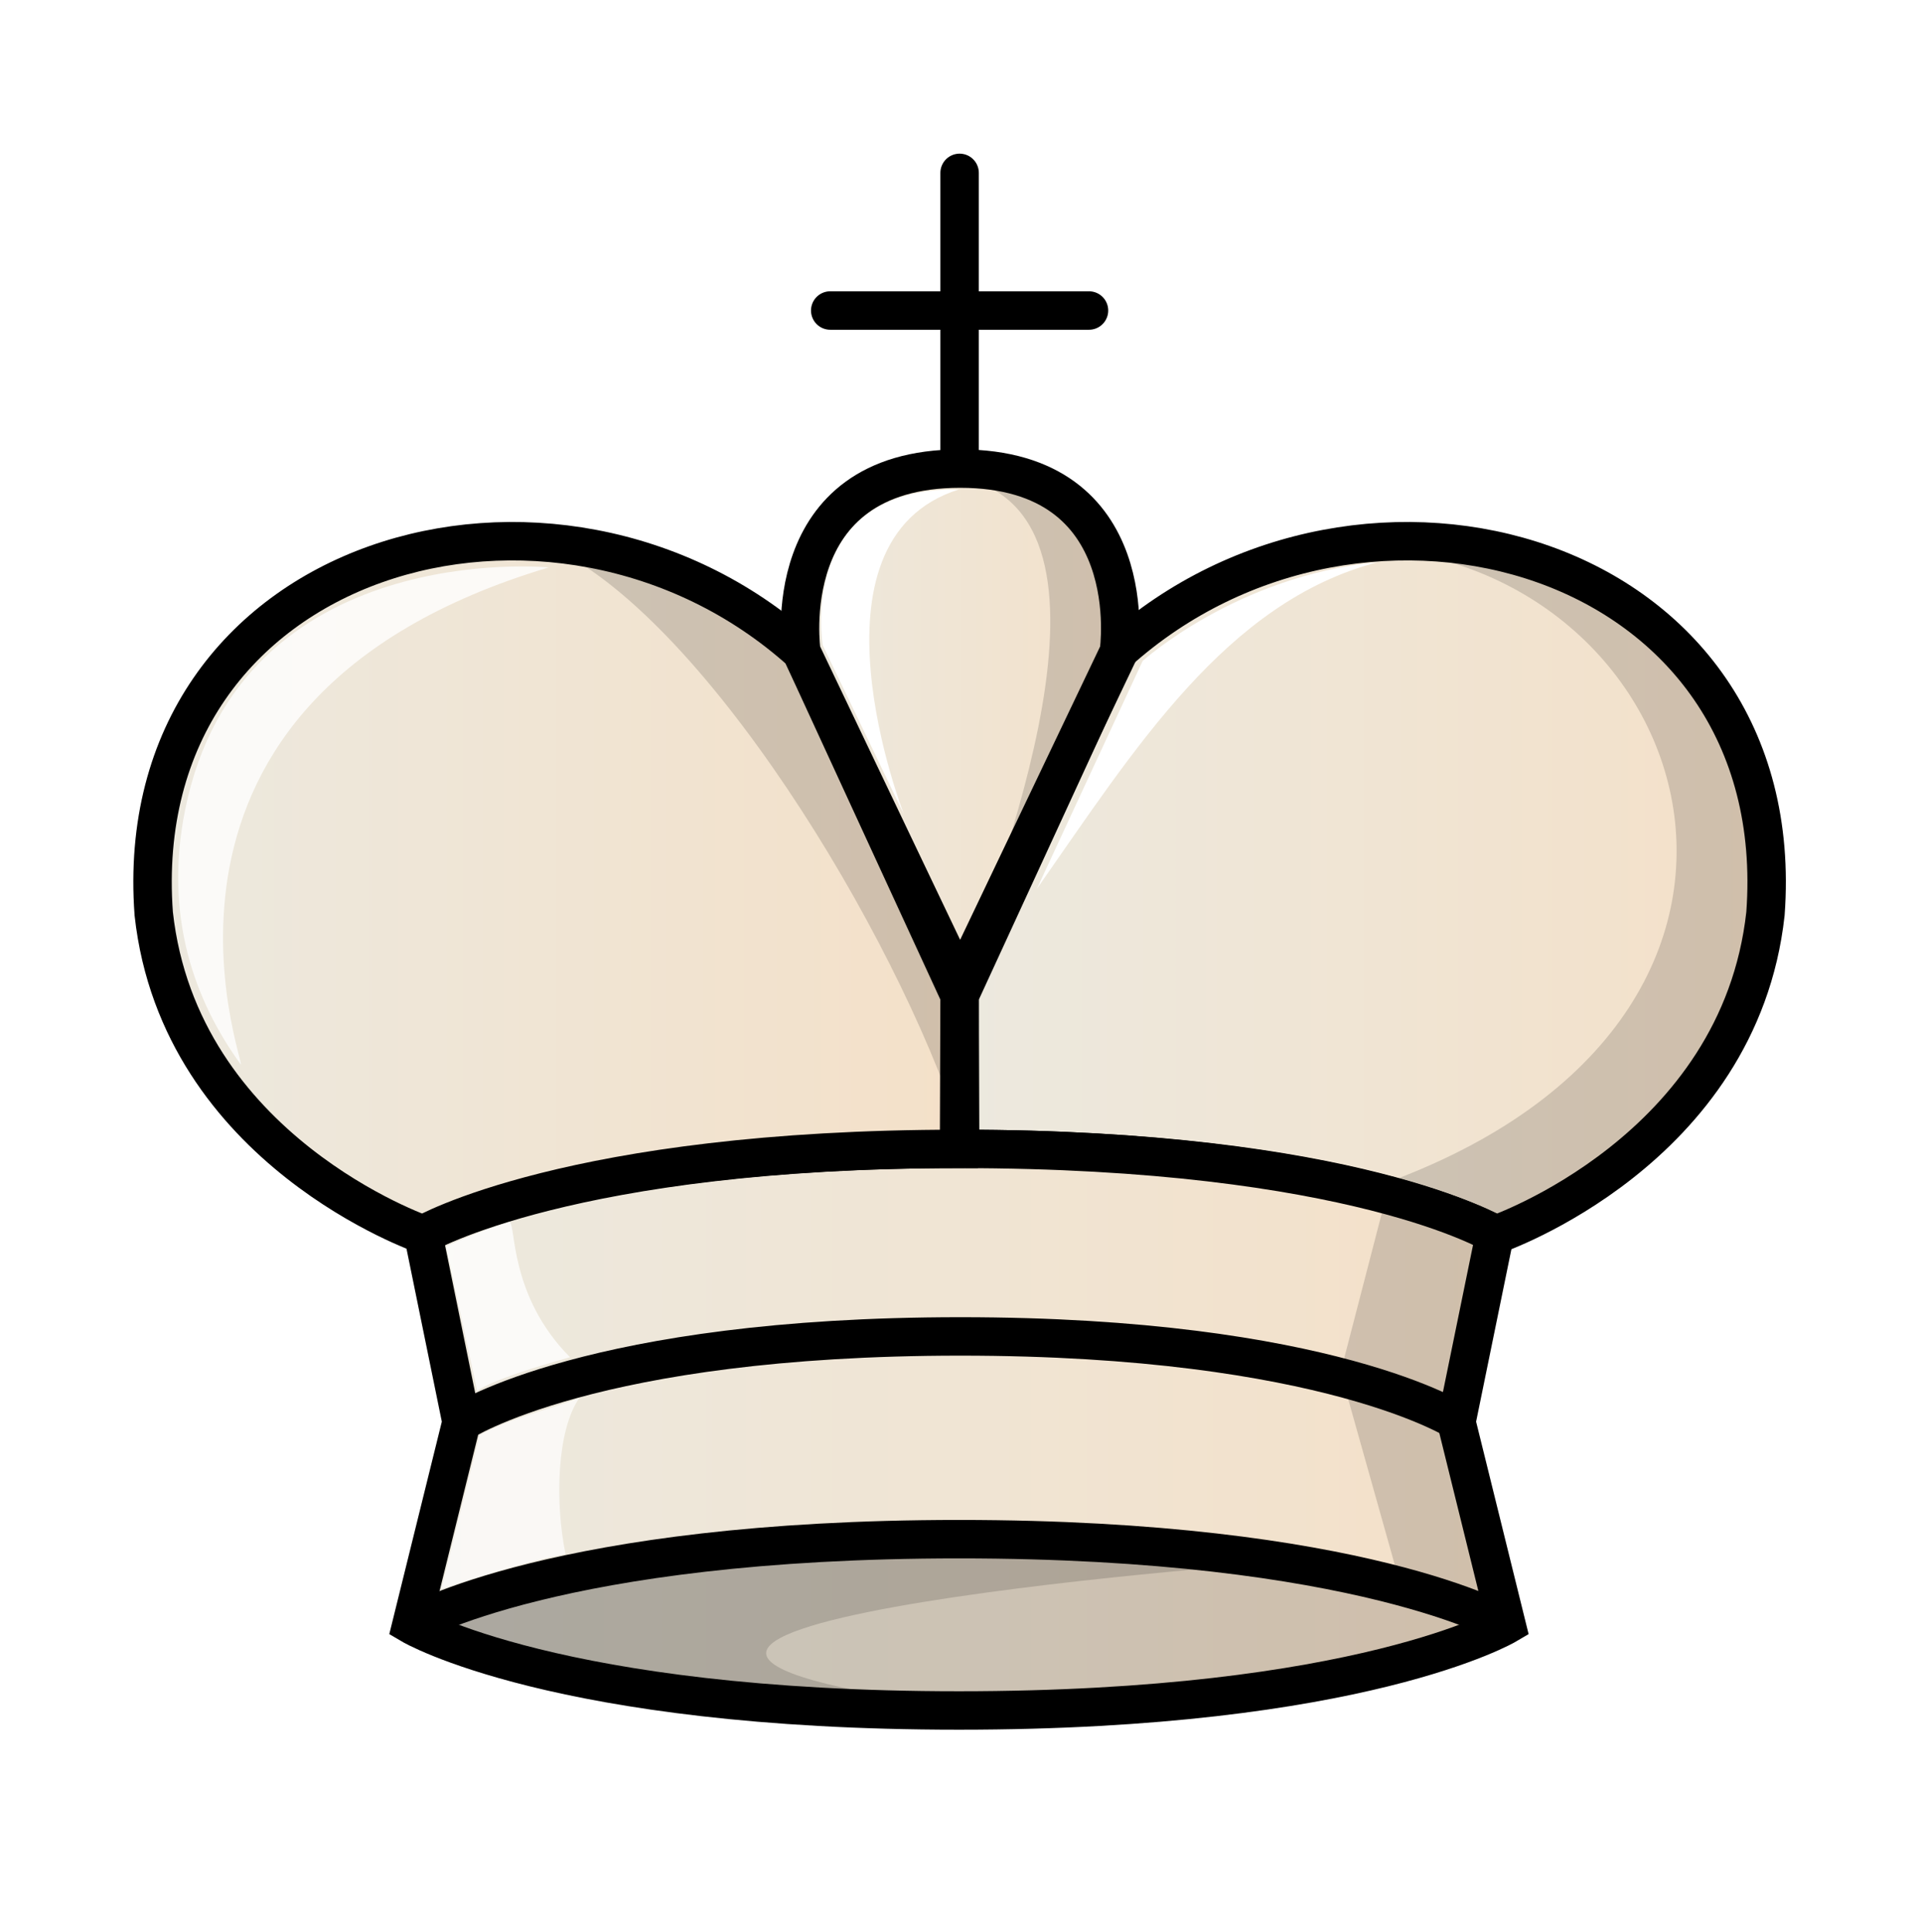 <svg width="189" height="190" viewBox="0 0 189 190" fill="none" xmlns="http://www.w3.org/2000/svg">
<path fill-rule="evenodd" clip-rule="evenodd" d="M109.918 64.1C134.058 42.406 176.226 54.251 173.607 89.85C171.041 113.17 147.101 121.398 147.101 121.398C147.101 121.398 132.637 112.977 94.415 112.977L94.362 97.885L109.918 64.1Z" fill="url(#paint0_linear_2144_3)" stroke="black" stroke-width="3.78"/>
<path fill-rule="evenodd" clip-rule="evenodd" d="M143.216 139.838L148.144 159.778C148.144 159.778 133.865 168.199 94.301 168.199C54.737 168.199 40.454 159.778 40.454 159.778L45.383 139.838L41.618 121.401C41.618 121.401 55.395 112.977 94.305 112.977C133.219 112.977 146.991 121.397 146.991 121.397L143.216 139.838Z" fill="url(#paint1_linear_2144_3)" stroke="black" stroke-width="3.78"/>
<path d="M40.458 159.775C40.458 159.775 54.741 151.354 94.309 151.354C133.877 151.354 148.159 159.775 148.159 159.775M45.386 139.838C45.386 139.838 58.214 131.417 94.437 131.417C130.66 131.417 143.484 139.838 143.484 139.838" stroke="black" stroke-width="3.78"/>
<path fill-rule="evenodd" clip-rule="evenodd" d="M78.805 64.1C54.666 42.406 12.497 54.251 15.117 89.85C17.683 113.17 41.622 121.398 41.622 121.398C41.622 121.398 56.087 112.977 94.309 112.977L94.362 97.885L78.805 64.1Z" fill="url(#paint2_linear_2144_3)" stroke="black" stroke-width="3.78"/>
<path fill-rule="evenodd" clip-rule="evenodd" d="M81.64 30.535H107.087H81.64ZM94.362 17V47.161V17Z" fill="#59917A"/>
<path d="M81.64 30.535H107.087M94.362 17V47.161" stroke="black" stroke-width="3.78" stroke-linecap="round" stroke-linejoin="round"/>
<g opacity="0.15" filter="url(#filter0_f_2144_3)">
<path fill-rule="evenodd" clip-rule="evenodd" d="M137.981 53.268C135.764 53.289 133.551 53.473 131.361 53.82C166.097 52.973 182.743 99.052 136.689 116.175L131.827 134.929L137.66 155.665L148.978 159.845L143.286 139.158L147.059 119.462C147.059 119.462 171.036 112.726 173.562 89.883C175.496 72.392 163.827 53.09 137.981 53.268Z" fill="black"/>
</g>
<path fill-rule="evenodd" clip-rule="evenodd" d="M78.805 64.1L94.415 96.804L110.024 64.1C110.024 64.1 112.677 46.079 94.415 46.079C76.148 46.079 78.805 64.1 78.805 64.1Z" fill="url(#paint3_linear_2144_3)" stroke="black" stroke-width="3.78" stroke-linejoin="round"/>
<g opacity="0.15" filter="url(#filter1_f_2144_3)">
<path fill-rule="evenodd" clip-rule="evenodd" d="M94.407 46.951C112.59 50.62 97.721 86.744 94.469 96.828C94.56 96.922 106.233 76.387 109.834 63.114C110.178 46.078 95.053 46.501 94.407 46.951Z" fill="black"/>
</g>
<g opacity="0.15" filter="url(#filter2_f_2144_3)">
<path fill-rule="evenodd" clip-rule="evenodd" d="M94.369 111.028V110.744L94.426 97.898C94.426 97.898 84.179 71.818 78.939 64.181C73.844 56.756 64.498 53.098 53.846 53.65C69.028 60.326 88.005 91.585 94.369 111.028Z" fill="black"/>
</g>
<path opacity="0.8" fill-rule="evenodd" clip-rule="evenodd" d="M23.677 104.674C19.156 98.449 16.08 90.122 18.215 79.593C23.643 52.856 53.958 55.797 53.958 55.797C10.131 68.904 24.206 104.787 23.677 104.674Z" fill="white"/>
<path fill-rule="evenodd" clip-rule="evenodd" d="M88.896 80.099L80.906 63.462C80.906 63.462 78.299 47.89 94.286 48.132C78.367 53.158 88.896 80.099 88.896 80.099ZM101.958 87.409L112.36 65C112.36 65 121.608 56.598 135.475 55.283C120.557 59.183 111.551 73.708 101.958 87.409Z" fill="white"/>
<path opacity="0.15" fill-rule="evenodd" clip-rule="evenodd" d="M95.503 151.528C56.532 151.528 40.458 159.779 40.458 159.779C40.458 159.779 56.532 168.026 95.503 168.026H95.582C37.227 160.505 123.23 153.652 126.892 153.626C118.679 152.428 108.308 151.528 95.503 151.528Z" fill="black"/>
<path opacity="0.15" fill-rule="evenodd" clip-rule="evenodd" d="M94.301 168.052C59.375 168.052 42.355 159.703 42.355 159.703C42.355 159.703 59.375 151.354 94.301 151.354C129.228 151.354 146.247 159.707 146.247 159.707C146.247 159.707 129.228 168.049 94.301 168.049V168.052Z" fill="black"/>
<path opacity="0.7" fill-rule="evenodd" clip-rule="evenodd" d="M47.163 141.115C50.375 139.415 53.698 138.685 56.963 137.479C54.745 140.658 54.567 147.775 55.614 152.832C55.614 152.832 52.242 153.304 43.398 156.252L47.163 141.115Z" fill="white"/>
<path opacity="0.8" fill-rule="evenodd" clip-rule="evenodd" d="M46.921 136.776C46.921 136.776 48.055 135.688 56.052 133.462C50.043 127.411 50.761 120.437 50.099 120.173C47.96 120.808 45.9 121.647 43.863 122.546L46.921 136.776Z" fill="white"/>
<defs>
<filter id="filter0_f_2144_3" x="128.38" y="50.286" width="48.369" height="112.54" filterUnits="userSpaceOnUse" color-interpolation-filters="sRGB">
<feFlood flood-opacity="0" result="BackgroundImageFix"/>
<feBlend mode="normal" in="SourceGraphic" in2="BackgroundImageFix" result="shape"/>
<feGaussianBlur stdDeviation="1.491" result="effect1_foregroundBlur_2144_3"/>
</filter>
<filter id="filter1_f_2144_3" x="93.099" y="45.501" width="18.048" height="52.636" filterUnits="userSpaceOnUse" color-interpolation-filters="sRGB">
<feFlood flood-opacity="0" result="BackgroundImageFix"/>
<feBlend mode="normal" in="SourceGraphic" in2="BackgroundImageFix" result="shape"/>
<feGaussianBlur stdDeviation="0.654" result="effect1_foregroundBlur_2144_3"/>
</filter>
<filter id="filter2_f_2144_3" x="51.884" y="51.634" width="44.505" height="61.356" filterUnits="userSpaceOnUse" color-interpolation-filters="sRGB">
<feFlood flood-opacity="0" result="BackgroundImageFix"/>
<feBlend mode="normal" in="SourceGraphic" in2="BackgroundImageFix" result="shape"/>
<feGaussianBlur stdDeviation="0.981" result="effect1_foregroundBlur_2144_3"/>
</filter>
<linearGradient id="paint0_linear_2144_3" x1="92.535" y1="87.424" x2="175.668" y2="87.424" gradientUnits="userSpaceOnUse">
<stop stop-color="#ECE9DF"/>
<stop offset="1" stop-color="#F4E0C8"/>
</linearGradient>
<linearGradient id="paint1_linear_2144_3" x1="38.335" y1="140.607" x2="150.365" y2="140.607" gradientUnits="userSpaceOnUse">
<stop stop-color="#ECE9DF"/>
<stop offset="1" stop-color="#F4E0C8"/>
</linearGradient>
<linearGradient id="paint2_linear_2144_3" x1="13.147" y1="87.424" x2="96.319" y2="87.424" gradientUnits="userSpaceOnUse">
<stop stop-color="#ECE9DF"/>
<stop offset="1" stop-color="#F4E0C8"/>
</linearGradient>
<linearGradient id="paint3_linear_2144_3" x1="76.825" y1="71.462" x2="112.104" y2="71.462" gradientUnits="userSpaceOnUse">
<stop stop-color="#ECE9DF"/>
<stop offset="1" stop-color="#F4E0C8"/>
</linearGradient>
</defs>
</svg>
